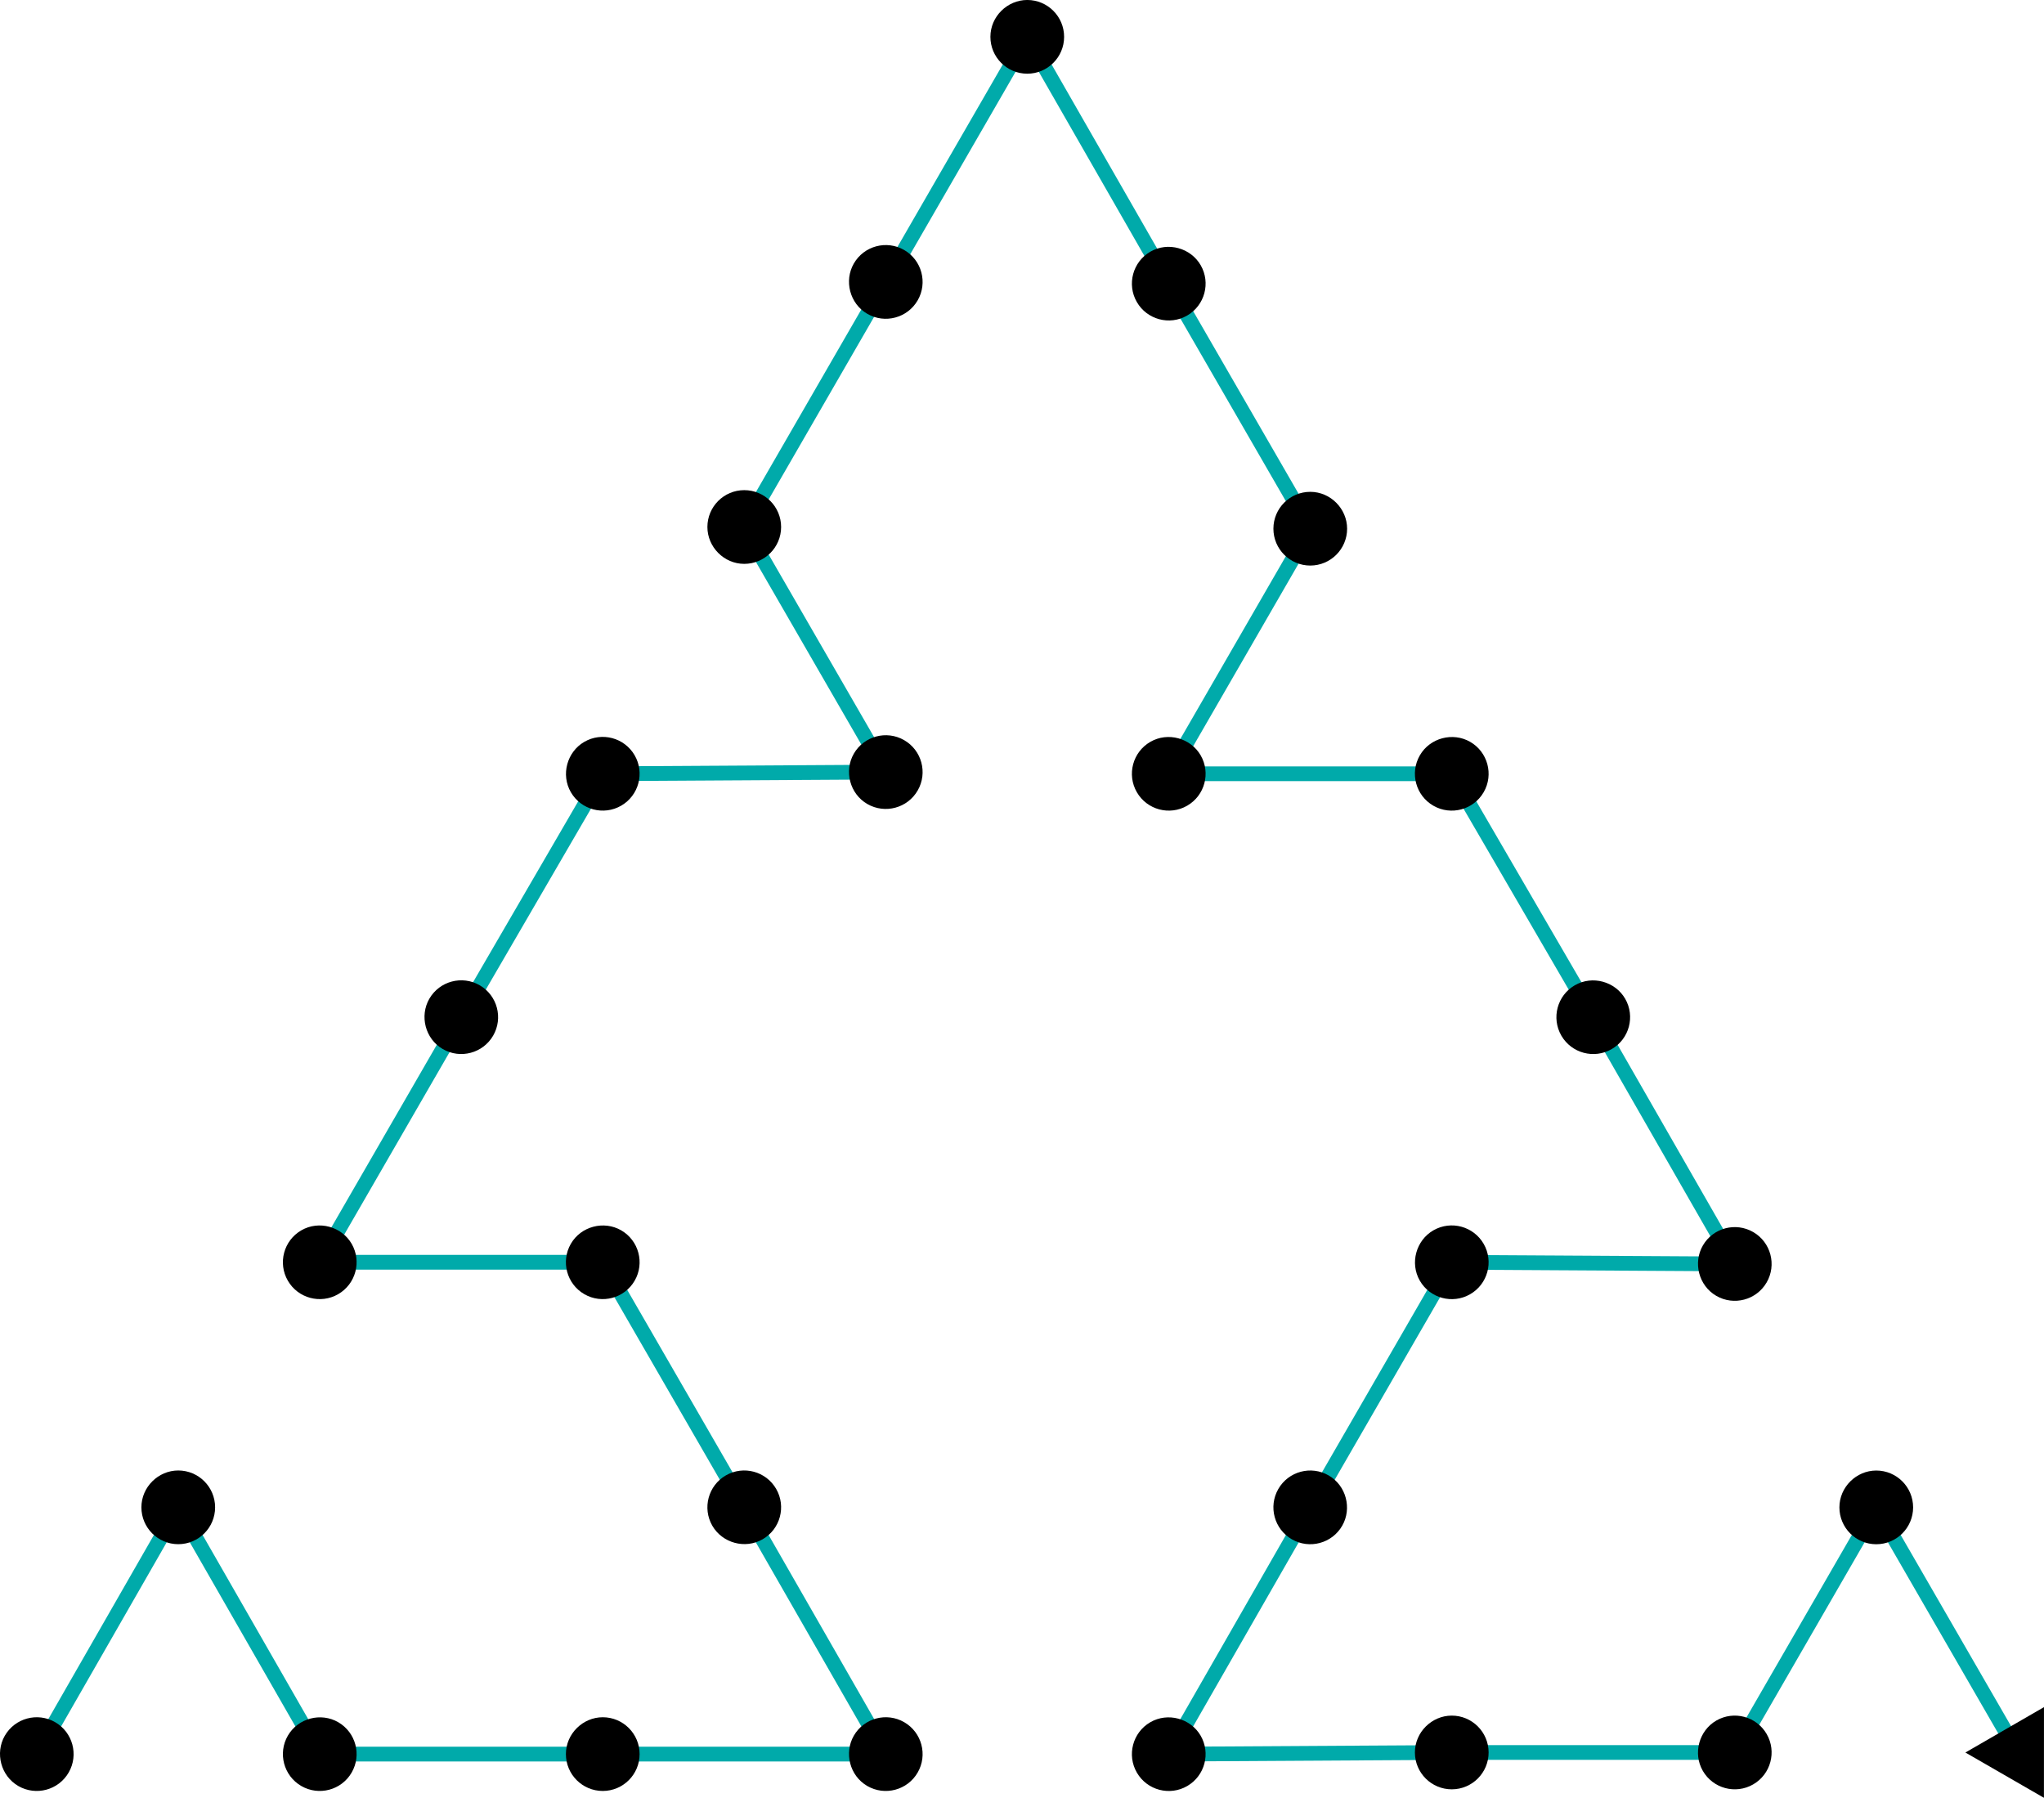 <?xml version="1.0" encoding="UTF-8" standalone="no"?>
<!-- Created with Inkscape (http://www.inkscape.org/) -->

<svg
   width="416.074"
   height="365.929"
   viewBox="0 0 110.086 96.819"
   version="1.1"
   id="svg1"
   xml:space="preserve"
   inkscape:version="1.3.2 (1:1.3.2+202311252150+091e20ef0f)"
   sodipodi:docname="fractallia-meta.svg"
   xmlns:inkscape="http://www.inkscape.org/namespaces/inkscape"
   xmlns:sodipodi="http://sodipodi.sourceforge.net/DTD/sodipodi-0.dtd"
   xmlns="http://www.w3.org/2000/svg"
   xmlns:svg="http://www.w3.org/2000/svg"><sodipodi:namedview
     id="namedview1"
     pagecolor="#ffffff"
     bordercolor="#666666"
     borderopacity="1.0"
     inkscape:showpageshadow="2"
     inkscape:pageopacity="0.0"
     inkscape:pagecheckerboard="0"
     inkscape:deskcolor="#000033"
     inkscape:document-units="px"
     showgrid="true"
     inkscape:zoom="1"
     inkscape:cx="867"
     inkscape:cy="2164"
     inkscape:window-width="1848"
     inkscape:window-height="1016"
     inkscape:window-x="72"
     inkscape:window-y="27"
     inkscape:window-maximized="1"
     inkscape:current-layer="layer1" /><defs
     id="defs1"><marker
       style="overflow:visible"
       id="marker57"
       refX="0"
       refY="0"
       orient="auto-start-reverse"
       inkscape:stockid="Triangle arrow"
       markerWidth="1"
       markerHeight="1"
       viewBox="0 0 1 1"
       inkscape:isstock="true"
       inkscape:collect="always"
       preserveAspectRatio="xMidYMid"><path
         transform="scale(0.5)"
         style="fill:context-stroke;fill-rule:evenodd;stroke:context-stroke;stroke-width:1pt"
         d="M 5.77,0 -2.88,5 V -5 Z"
         id="path57" /></marker><marker
       style="overflow:visible"
       id="marker56"
       refX="0"
       refY="0"
       orient="auto"
       inkscape:stockid="Dot"
       markerWidth="1"
       markerHeight="1"
       viewBox="0 0 1 1"
       inkscape:isstock="true"
       inkscape:collect="always"
       preserveAspectRatio="xMidYMid"><path
         transform="scale(0.5)"
         style="fill:context-stroke;fill-rule:evenodd;stroke:none"
         d="M 5,0 C 5,2.76 2.76,5 0,5 -2.76,5 -5,2.76 -5,0 c 0,-2.76 2.3,-5 5,-5 2.76,0 5,2.24 5,5 z"
         sodipodi:nodetypes="sssss"
         id="path56" /></marker><marker
       style="overflow:visible"
       id="Dot"
       refX="0"
       refY="0"
       orient="auto"
       inkscape:stockid="Dot"
       markerWidth="1"
       markerHeight="1"
       viewBox="0 0 1 1"
       inkscape:isstock="true"
       inkscape:collect="always"
       preserveAspectRatio="xMidYMid"><path
         transform="scale(0.5)"
         style="fill:context-stroke;fill-rule:evenodd;stroke:none"
         d="M 5,0 C 5,2.76 2.76,5 0,5 -2.76,5 -5,2.76 -5,0 c 0,-2.76 2.3,-5 5,-5 2.76,0 5,2.24 5,5 z"
         sodipodi:nodetypes="sssss"
         id="path55" /></marker></defs><g
     inkscape:label="Layer 1"
     inkscape:groupmode="layer"
     id="layer1"
     transform="translate(-223.441,-518.462)"><path
       style="fill:none;stroke:#00aaaa;stroke-width:0.794;stroke-linecap:butt;stroke-linejoin:miter;stroke-dasharray:none;stroke-opacity:1;marker-start:url(#Dot);marker-mid:url(#marker56);marker-end:url(#marker57)"
       d="m 225.42,612.93 7.621,-13.29 7.621,13.29 h 15.242 15.242 l -7.621,-13.29 -7.621,-13.199 h -15.242 l 7.621,-13.199 7.621,-13.109 15.242,-0.09 -7.621,-13.199 7.621,-13.199 7.621,-13.199 7.621,13.29 7.621,13.199 -7.621,13.199 h 15.242 l 7.621,13.109 7.621,13.29 -15.242,-0.09 -7.621,13.199 -7.621,13.29 15.242,-0.09 h 15.242 l 7.621,-13.199 7.621,13.199"
       id="path54" /></g></svg>
